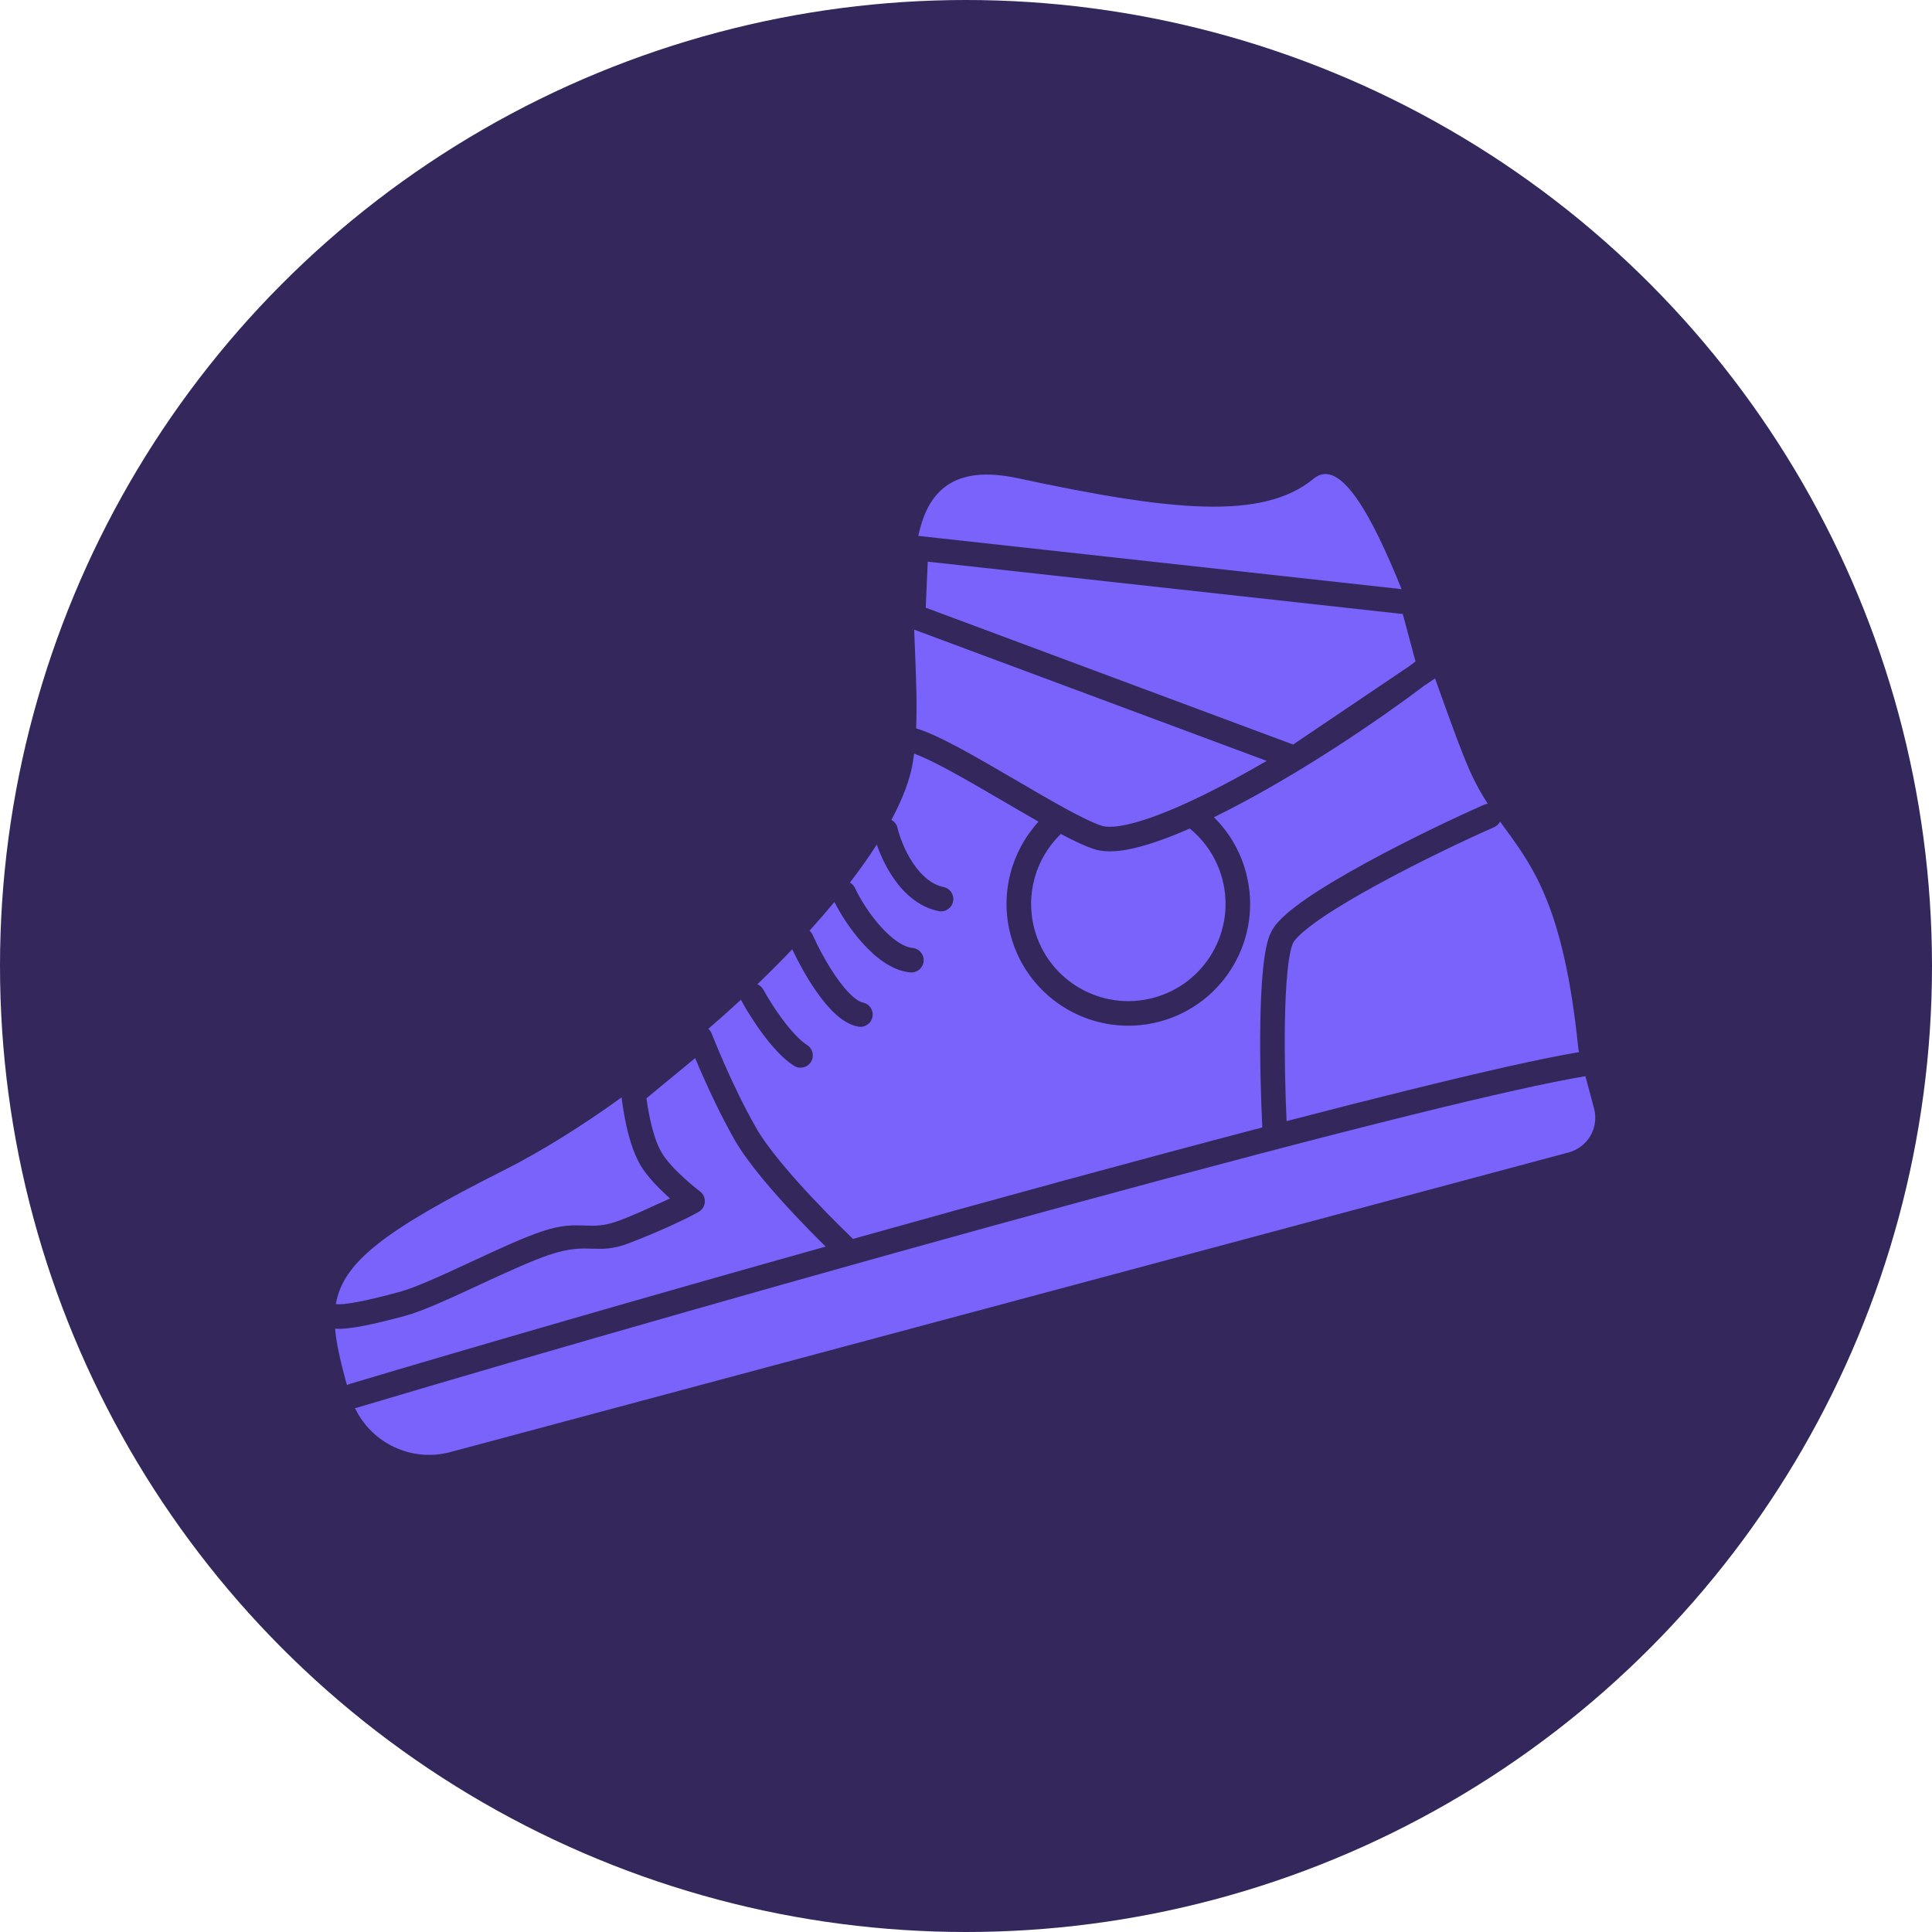 <svg width="48" height="48" viewBox="0 0 48 48" fill="none" xmlns="http://www.w3.org/2000/svg">
<circle cx="24" cy="24" r="24" fill="#33275C"/>
<mask id="mask0" style="mask-type:alpha" maskUnits="userSpaceOnUse" x="0" y="0" width="48" height="48">
<circle cx="24" cy="24" r="24" fill="#C4C4C4"/>
</mask>
<g mask="url(#mask0)">
</g>
<g clip-path="url(#clip0)">
<path fill-rule="evenodd" clip-rule="evenodd" d="M8.325 33.01C8.357 33.388 8.457 33.81 8.59 34.309L8.622 34.413C8.643 34.401 8.666 34.391 8.691 34.383C11.772 33.463 16.075 32.217 20.514 30.971C20.488 30.945 20.46 30.918 20.431 30.889C20.251 30.71 20.003 30.46 19.736 30.175C19.209 29.614 18.581 28.895 18.254 28.324C17.94 27.774 17.654 27.168 17.449 26.701C17.38 26.546 17.32 26.406 17.271 26.288L16.061 27.286L16.062 27.293C16.076 27.398 16.098 27.543 16.13 27.705C16.197 28.039 16.299 28.405 16.441 28.642C16.563 28.847 16.791 29.083 17.008 29.28C17.113 29.375 17.21 29.456 17.28 29.513C17.315 29.541 17.343 29.563 17.362 29.578L17.384 29.595L17.389 29.599L17.391 29.6C17.473 29.662 17.518 29.761 17.511 29.864C17.505 29.966 17.447 30.058 17.357 30.109C17.076 30.269 16.417 30.585 15.62 30.889C15.226 31.039 14.983 31.031 14.723 31.023C14.451 31.014 14.16 31.004 13.657 31.172C13.19 31.329 12.542 31.629 11.904 31.924L11.904 31.924L11.904 31.924C11.198 32.252 10.504 32.573 10.08 32.688C9.678 32.797 9.316 32.885 9.021 32.942C8.752 32.993 8.503 33.027 8.325 33.01ZM8.344 32.4C8.354 32.4 8.365 32.401 8.375 32.402C8.446 32.411 8.618 32.398 8.906 32.343C9.18 32.29 9.525 32.206 9.921 32.099C10.334 31.987 11.017 31.67 11.714 31.346L11.714 31.346L11.714 31.346C12.349 31.051 12.996 30.75 13.463 30.594C13.963 30.426 14.25 30.438 14.518 30.448C14.775 30.458 15.013 30.467 15.403 30.319C15.759 30.183 16.082 30.034 16.348 29.911L16.348 29.911L16.349 29.911C16.458 29.86 16.558 29.814 16.647 29.775C16.631 29.761 16.615 29.746 16.598 29.732C16.374 29.529 16.089 29.242 15.917 28.956C15.718 28.623 15.6 28.168 15.532 27.824C15.497 27.646 15.473 27.488 15.457 27.374C15.452 27.331 15.447 27.293 15.444 27.264C14.442 27.986 13.44 28.611 12.514 29.077C9.562 30.564 8.524 31.351 8.344 32.4ZM17.599 25.56C17.635 25.592 17.663 25.632 17.681 25.678L17.682 25.681L17.686 25.692L17.703 25.734C17.718 25.771 17.74 25.826 17.768 25.894C17.824 26.032 17.906 26.227 18.007 26.455C18.209 26.912 18.485 27.497 18.784 28.02C19.071 28.522 19.652 29.195 20.181 29.758C20.442 30.035 20.684 30.28 20.861 30.456C20.949 30.543 21.021 30.613 21.071 30.662L21.128 30.717L21.143 30.731L21.146 30.734L21.147 30.735C21.163 30.75 21.176 30.765 21.188 30.782C22.967 30.283 24.759 29.787 26.494 29.314C28.192 28.852 29.837 28.411 31.362 28.011C31.328 27.321 31.298 26.338 31.312 25.433C31.32 24.942 31.34 24.469 31.38 24.077C31.4 23.881 31.425 23.7 31.457 23.545C31.488 23.395 31.53 23.249 31.592 23.134C31.669 22.989 31.8 22.85 31.943 22.722C32.092 22.59 32.276 22.452 32.481 22.311C32.892 22.029 33.41 21.726 33.949 21.431C35.028 20.843 36.218 20.28 36.874 19.993C36.904 19.98 36.934 19.973 36.963 19.969C36.81 19.732 36.662 19.474 36.525 19.167C36.309 18.684 36.041 17.936 35.74 17.098L35.74 17.098C35.711 17.018 35.682 16.937 35.653 16.855L35.376 17.042C34.042 18.046 32.427 19.098 30.975 19.883C30.697 20.034 30.424 20.175 30.159 20.305C30.53 20.67 30.811 21.136 30.955 21.674C31.388 23.288 30.43 24.947 28.816 25.38C27.202 25.812 25.543 24.855 25.111 23.241C24.833 22.204 25.129 21.15 25.802 20.414C25.524 20.256 25.231 20.085 24.938 19.913L24.938 19.913L24.84 19.856C24.386 19.59 23.936 19.329 23.538 19.115C23.203 18.936 22.921 18.8 22.711 18.723C22.703 18.788 22.694 18.852 22.684 18.915C22.615 19.354 22.428 19.845 22.146 20.37C22.22 20.41 22.277 20.48 22.298 20.568C22.35 20.787 22.477 21.135 22.682 21.442C22.889 21.752 23.145 21.977 23.442 22.038C23.607 22.072 23.713 22.233 23.679 22.398C23.645 22.563 23.484 22.67 23.319 22.636C22.797 22.529 22.422 22.153 22.174 21.78C21.996 21.513 21.867 21.226 21.784 20.982C21.587 21.29 21.363 21.606 21.116 21.927C21.169 21.957 21.214 22.003 21.242 22.063C21.367 22.331 21.599 22.706 21.877 23.016C22.168 23.341 22.451 23.531 22.671 23.551C22.838 23.566 22.962 23.715 22.947 23.883C22.931 24.05 22.783 24.174 22.615 24.159C22.149 24.116 21.731 23.768 21.423 23.423C21.13 23.097 20.885 22.715 20.731 22.409C20.535 22.645 20.328 22.884 20.112 23.123C20.145 23.152 20.172 23.188 20.191 23.23C20.314 23.506 20.532 23.926 20.783 24.285C20.909 24.465 21.037 24.62 21.158 24.733C21.285 24.851 21.377 24.896 21.43 24.906C21.596 24.935 21.707 25.093 21.677 25.259C21.648 25.425 21.49 25.536 21.324 25.506C21.099 25.467 20.902 25.328 20.743 25.18C20.578 25.027 20.422 24.833 20.283 24.634C20.036 24.28 19.822 23.881 19.683 23.585C19.405 23.876 19.115 24.166 18.816 24.454C18.878 24.48 18.932 24.526 18.966 24.59C19.061 24.764 19.235 25.049 19.439 25.324C19.649 25.606 19.869 25.846 20.052 25.964C20.195 26.054 20.236 26.243 20.146 26.385C20.055 26.527 19.867 26.569 19.725 26.478C19.442 26.298 19.167 25.981 18.95 25.688C18.726 25.387 18.538 25.078 18.431 24.882C18.422 24.867 18.416 24.851 18.41 24.836C18.146 25.081 17.875 25.323 17.599 25.56ZM22.761 18.097C23.045 18.179 23.423 18.362 23.826 18.578C24.236 18.797 24.695 19.064 25.148 19.329L25.244 19.385C25.666 19.632 26.078 19.873 26.444 20.074C26.845 20.293 27.166 20.45 27.375 20.517C27.461 20.544 27.606 20.553 27.824 20.52C28.037 20.487 28.295 20.418 28.592 20.314C29.186 20.105 29.907 19.768 30.685 19.346C30.942 19.207 31.205 19.059 31.471 18.904L22.712 15.643C22.718 15.816 22.725 15.992 22.733 16.167L22.733 16.167C22.759 16.824 22.787 17.485 22.761 18.097ZM22.815 13.314L34.822 14.637C34.09 12.823 33.298 11.347 32.639 11.891C31.378 12.933 29.116 12.703 25.288 11.881C23.685 11.537 23.048 12.207 22.815 13.314ZM37.269 20.411C37.238 20.472 37.186 20.523 37.119 20.552C36.476 20.834 35.302 21.388 34.241 21.967C33.71 22.257 33.213 22.549 32.826 22.814C32.632 22.947 32.471 23.07 32.349 23.178C32.221 23.291 32.156 23.373 32.13 23.42C32.11 23.459 32.082 23.538 32.054 23.67C32.028 23.797 32.005 23.955 31.987 24.139C31.949 24.506 31.93 24.96 31.922 25.443C31.91 26.277 31.934 27.183 31.965 27.854C33.039 27.574 34.047 27.317 34.964 27.091C36.806 26.635 38.3 26.296 39.23 26.14C39.221 26.094 39.213 26.047 39.208 26.001C38.855 22.584 38.106 21.558 37.389 20.577L37.389 20.577C37.349 20.521 37.309 20.466 37.269 20.411ZM11.19 36.076C10.227 36.334 9.236 35.859 8.82 34.984C8.836 34.982 8.851 34.978 8.867 34.974C13.331 33.64 20.367 31.623 26.656 29.909C29.801 29.052 32.758 28.271 35.112 27.689C37.018 27.218 38.51 26.882 39.389 26.738L39.604 27.539C39.731 28.015 39.449 28.505 38.972 28.632L11.19 36.076ZM29.558 20.584C29.29 20.703 29.034 20.805 28.794 20.889C28.476 21.001 28.179 21.082 27.916 21.123C27.658 21.162 27.405 21.166 27.191 21.098C26.966 21.027 26.674 20.888 26.356 20.719C25.745 21.31 25.465 22.205 25.7 23.083C26.045 24.371 27.37 25.136 28.658 24.79C29.947 24.445 30.711 23.121 30.366 21.832C30.229 21.322 29.939 20.894 29.558 20.584ZM35.021 16.545C35.071 16.508 35.12 16.471 35.168 16.434L34.852 15.255L23.05 13.954L22.999 15.098L32.127 18.498L35.021 16.545Z" fill="#7963FA"/>
</g>
<defs>
<clipPath id="clip0">
<rect width="32" height="32" fill="white" transform="translate(8 8)"/>
</clipPath>
</defs>
</svg>
